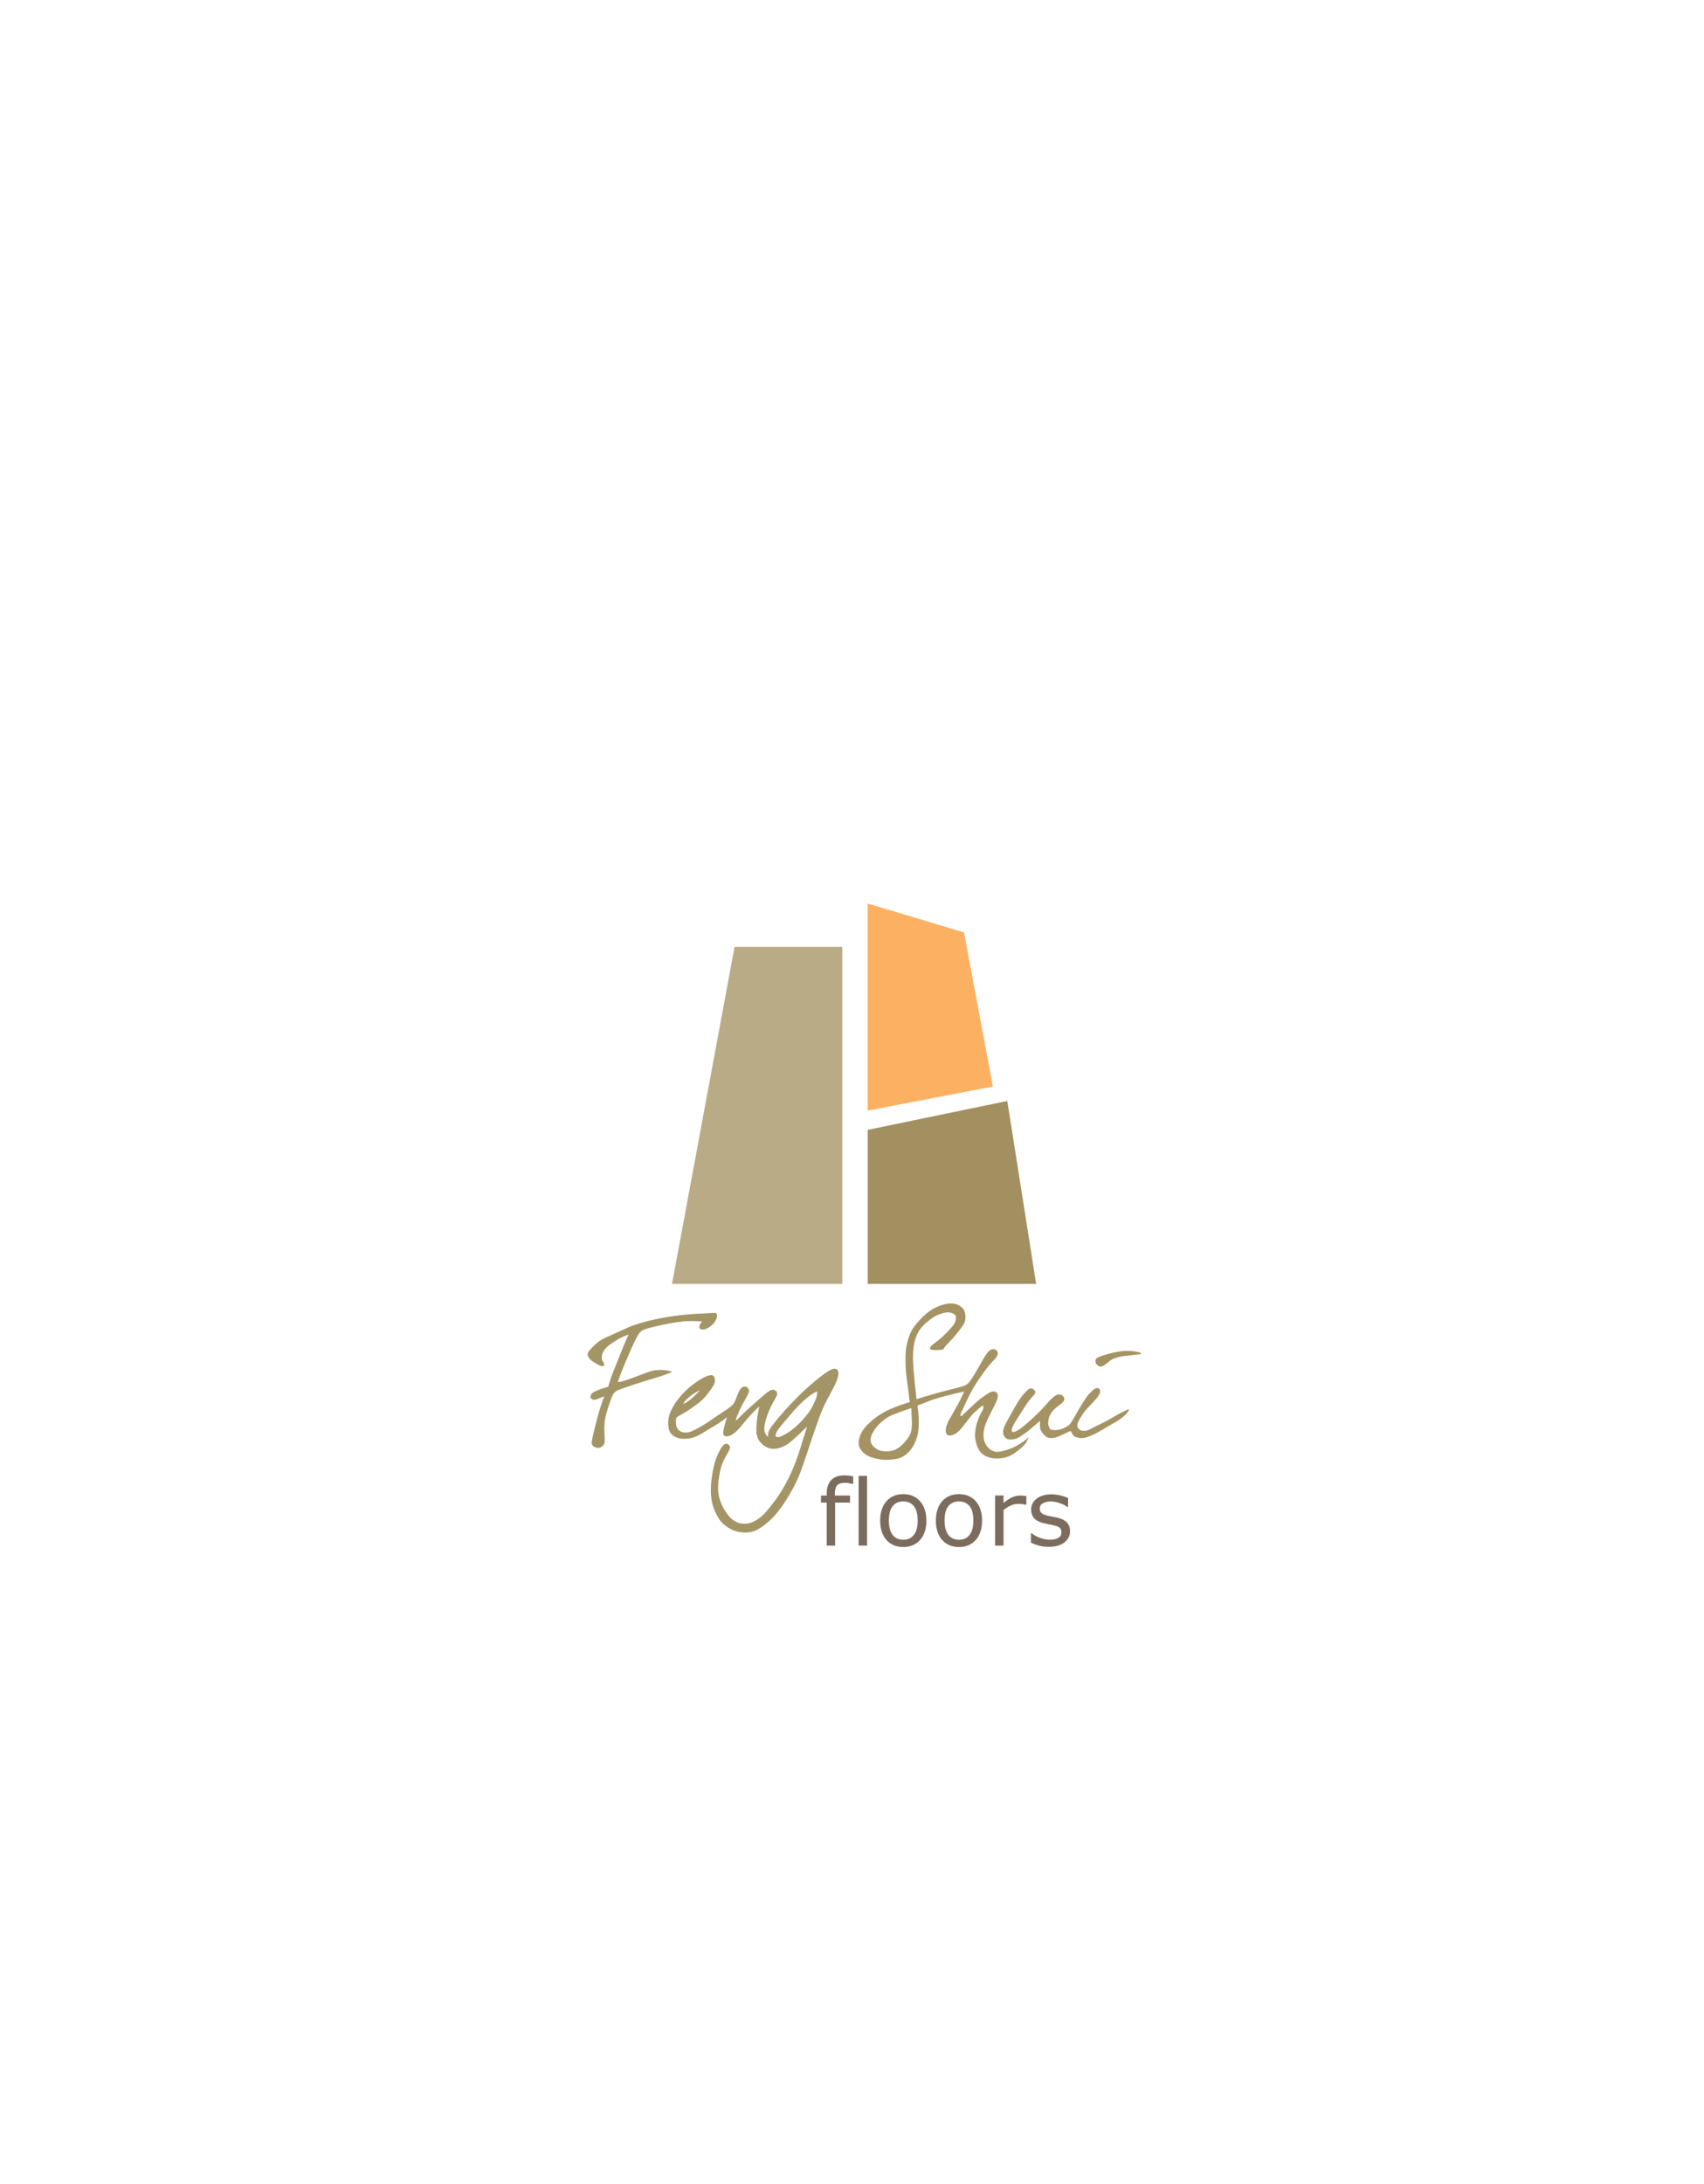 <?xml version="1.0" encoding="UTF-8" standalone="no"?>
<!-- Created with Inkscape (http://www.inkscape.org/) -->

<svg
   width="310mm"
   height="397mm"
   viewBox="0 0 210 297"
   version="1.1"
   id="svg382"
   inkscape:version="1.2.1 (9c6d41e410, 2022-07-14)"
   sodipodi:docname="FengShuiFloors.svg"
   xmlns:inkscape="http://www.inkscape.org/namespaces/inkscape"
   xmlns:sodipodi="http://sodipodi.sourceforge.net/DTD/sodipodi-0.dtd"
   xmlns="http://www.w3.org/2000/svg"
   xmlns:svg="http://www.w3.org/2000/svg">
  <sodipodi:namedview
     id="namedview384"
     pagecolor="#ffffff"
     bordercolor="#000000"
     borderopacity="0.25"
     inkscape:showpageshadow="2"
     inkscape:pageopacity="0.0"
     inkscape:pagecheckerboard="0"
     inkscape:deskcolor="#d1d1d1"
     inkscape:document-units="mm"
     showgrid="false"
     inkscape:zoom="0.46769781"
     inkscape:cx="259.78313"
     inkscape:cy="562.32891"
     inkscape:window-width="1366"
     inkscape:window-height="705"
     inkscape:window-x="-8"
     inkscape:window-y="-8"
     inkscape:window-maximized="1"
     inkscape:current-layer="layer14" />
  <defs
     id="defs379">
    <clipPath
       clipPathUnits="userSpaceOnUse"
       id="clipPath16479">
      <path
         id="path16481"
         style="opacity:0.643;fill-opacity:0.658;stroke-width:4.379;stop-color:#000000"
         d="m 86.503,119.062 h 26.474 v 56.885 H 86.503 Z" />
    </clipPath>
    <inkscape:path-effect
       effect="bspline"
       id="path-effect23935"
       is_visible="true"
       lpeversion="1"
       weight="33.333"
       steps="2"
       helper_size="0"
       apply_no_weight="true"
       apply_with_weight="true"
       only_selected="false" />
    <inkscape:path-effect
       effect="bspline"
       id="path-effect52091"
       is_visible="true"
       lpeversion="1"
       weight="33.333"
       steps="2"
       helper_size="0"
       apply_no_weight="true"
       apply_with_weight="true"
       only_selected="false" />
    <inkscape:path-effect
       effect="bspline"
       id="path-effect52095"
       is_visible="true"
       lpeversion="1"
       weight="33.333"
       steps="2"
       helper_size="0"
       apply_no_weight="true"
       apply_with_weight="true"
       only_selected="false" />
  </defs>
  <g
     inkscape:label="Layer 1"
     inkscape:groupmode="layer"
     id="layer1">
    <g
       inkscape:groupmode="layer"
       id="layer11"
       inkscape:label="Layer 11(1900)"
       style="display:inline">
      <path
         id="path17726-0"
         style="fill:#b9ab86;fill-opacity:1;stroke:none;stroke-width:0.495;stroke-linecap:round;stroke-linejoin:round;stroke-dasharray:none;stop-color:#000000"
         d="M 89.016,128.779 80.502,174.625 h 23.175 v -45.846 z" />
      <g
         id="g15945-65"
         transform="translate(20.638)"
         clip-path="url(#clipPath16479)">
        <path
           style="fill:#a29060;fill-opacity:1;stroke:none;stroke-width:0.495;stroke-linecap:round;stroke-linejoin:round;stroke-dasharray:none;stop-color:#000000"
           d="m 86.503,174.625 h 22.923 l -3.93,-24.888 -18.993,3.93 z"
           id="path17728-48"
           sodipodi:nodetypes="ccccc" />
        <path
           style="fill:#fcb062;fill-opacity:1;stroke:none;stroke-width:0.495;stroke-linecap:round;stroke-linejoin:round;stroke-dasharray:none;stop-color:#000000"
           d="M 86.503,151.047 103.532,147.772 99.602,126.814 86.503,122.885 Z"
           id="path17730-05"
           sodipodi:nodetypes="ccccc" />
      </g>
    </g>
    <g
       inkscape:groupmode="layer"
       id="layer14"
       inkscape:label="Layer 1(static)"
       style="display:inline">
      <g
         id="g53705"
         style="display:inline"
         transform="matrix(0.532,0,0,0.532,49.217,113.819)">
        <path
           id="path23937"
           style="display:inline;opacity:1;fill:#a49566;fill-opacity:1;stroke:#a49364;stroke-width:0.2;stroke-dasharray:none;stroke-opacity:1;stop-color:#000000"
           d="m 100.451,136.072 c -0.184,-2e-5 -0.407,0.047 -0.676,0.15 -0.54,0.206 -1.269,0.635 -2.38,1.46 -1.111,0.825 -2.602,2.047 -4.062,3.372 -1.46,1.325 -2.888,2.753 -4.038,3.967 -1.15,1.214 -2.023,2.214 -2.721,3.031 -0.698,0.817 -1.222,1.452 -1.635,1.983 -0.413,0.532 -0.714,0.96 -0.936,1.309 -0.222,0.349 -0.365,0.619 -0.437,0.904 -0.071,0.286 -0.071,0.619 -0.087,0.849 -0.016,0.23 -0.047,0.372 -0.079,0.515 -0.254,-0.254 -0.508,-0.507 -0.714,-0.856 -0.206,-0.349 -0.365,-0.794 -0.373,-1.405 -0.008,-0.611 0.135,-1.388 0.373,-2.245 0.238,-0.857 0.571,-1.793 0.928,-2.618 0.357,-0.825 0.738,-1.539 1.075,-2.136 0.338,-0.597 0.647,-1.101 0.797,-1.458 0.151,-0.357 0.151,-0.579 0.071,-0.801 -0.079,-0.222 -0.238,-0.445 -0.507,-0.564 -0.27,-0.119 -0.651,-0.135 -1.151,0.119 -0.5,0.254 -1.119,0.778 -2.118,1.651 -1,0.873 -2.38,2.094 -3.301,2.927 -0.92,0.833 -1.381,1.277 -1.841,1.737 -0.46,0.46 -0.92,0.936 -1.198,1.166 -0.278,0.23 -0.373,0.214 -0.412,0.127 -0.04,-0.087 -0.024,-0.246 0.119,-0.651 0.143,-0.405 0.413,-1.055 0.667,-1.642 0.254,-0.587 0.491,-1.111 0.761,-1.626 0.27,-0.516 0.571,-1.023 0.849,-1.507 0.278,-0.484 0.531,-0.944 0.716,-1.356 0.185,-0.412 0.291,-0.747 0.228,-1.064 -0.063,-0.317 -0.301,-0.603 -0.633,-0.714 -0.332,-0.111 -0.763,-0.048 -1.12,0.286 -0.357,0.333 -0.643,0.936 -0.904,1.587 -0.262,0.651 -0.5,1.348 -0.785,1.888 -0.286,0.539 -0.619,0.92 -1.111,1.325 -0.492,0.405 -1.142,0.833 -1.825,1.277 -0.682,0.444 -1.396,0.904 -2.206,1.46 -0.809,0.555 -1.714,1.206 -2.602,1.761 -0.889,0.555 -1.761,1.016 -2.452,1.365 -0.69,0.349 -1.198,0.587 -1.73,0.69 -0.531,0.103 -1.087,0.071 -1.55,-0.058 -0.464,-0.129 -0.822,-0.347 -1.091,-0.633 -0.27,-0.286 -0.444,-0.634 -0.54,-0.999 -0.095,-0.365 -0.111,-0.746 -0.119,-1.119 -0.008,-0.373 -0.008,-0.738 0.103,-0.984 0.111,-0.246 0.333,-0.373 0.556,-0.5 0.603,-0.349 1.206,-0.698 1.67,-0.974 0.465,-0.275 0.805,-0.486 1.424,-0.907 0.619,-0.42 1.523,-1.055 2.222,-1.619 0.698,-0.563 1.19,-1.055 1.702,-1.661 0.512,-0.606 1.059,-1.346 1.472,-1.941 0.413,-0.595 0.698,-1.055 0.802,-1.539 0.103,-0.484 0.024,-0.992 -0.143,-1.301 -0.166,-0.309 -0.42,-0.421 -0.857,-0.373 -0.436,0.048 -1.055,0.254 -1.881,0.698 -0.825,0.444 -1.857,1.127 -2.769,1.841 -0.912,0.714 -1.705,1.46 -2.419,2.229 -0.714,0.77 -1.349,1.563 -1.897,2.388 -0.547,0.825 -1.007,1.682 -1.301,2.483 -0.294,0.801 -0.421,1.547 -0.444,2.285 -0.024,0.738 0.055,1.468 0.254,2.039 0.198,0.571 0.516,0.984 1.008,1.333 0.492,0.349 1.158,0.635 2.062,0.73 0.904,0.095 2.047,-2.6e-4 3.055,-0.326 1.008,-0.325 1.88,-0.881 2.753,-1.412 0.873,-0.532 1.746,-1.039 2.531,-1.515 0.785,-0.476 1.484,-0.92 2.047,-1.325 0.563,-0.405 0.992,-0.769 1.42,-1.134 -0.19,0.619 -0.381,1.238 -0.603,2.039 -0.222,0.801 -0.476,1.785 -0.46,2.348 0.016,0.563 0.302,0.706 0.69,0.722 0.389,0.016 0.88,-0.095 1.436,-0.428 0.555,-0.333 1.174,-0.889 1.785,-1.555 0.611,-0.666 1.214,-1.444 1.761,-2.103 0.547,-0.659 1.039,-1.198 1.484,-1.674 0.444,-0.476 0.841,-0.889 1.19,-1.206 0.349,-0.317 0.651,-0.54 0.952,-0.762 -0.159,0.666 -0.318,1.333 -0.476,2.357 -0.159,1.023 -0.317,2.404 -0.341,3.451 -0.024,1.047 0.087,1.761 0.326,2.364 0.238,0.603 0.603,1.095 1.106,1.55 0.504,0.455 1.131,0.862 1.813,1.06 0.682,0.198 1.412,0.183 2.147,0.017 0.735,-0.165 1.486,-0.485 2.125,-0.871 0.639,-0.385 1.186,-0.852 1.71,-1.313 0.524,-0.46 1.031,-0.92 1.491,-1.357 0.46,-0.436 0.873,-0.849 1.261,-1.214 0.389,-0.365 0.754,-0.682 1.119,-0.999 -0.333,1.016 -0.667,2.031 -1.111,3.467 -0.444,1.436 -0.999,3.293 -1.61,5.006 -0.611,1.714 -1.277,3.284 -2.023,4.807 -0.746,1.523 -1.571,2.999 -2.42,4.3 -0.849,1.301 -1.722,2.428 -2.491,3.388 -0.77,0.96 -1.436,1.753 -2.245,2.436 -0.809,0.682 -1.762,1.254 -2.666,1.563 -0.904,0.309 -1.761,0.357 -2.61,0.198 -0.849,-0.159 -1.69,-0.523 -2.484,-1.245 -0.793,-0.722 -1.539,-1.801 -2.11,-2.88 -0.571,-1.079 -0.968,-2.158 -1.166,-3.198 -0.198,-1.039 -0.198,-2.039 -0.095,-3.165 0.103,-1.127 0.309,-2.38 0.54,-3.348 0.23,-0.968 0.484,-1.65 0.782,-2.295 0.298,-0.645 0.654,-1.276 0.944,-1.785 0.29,-0.51 0.535,-0.934 0.646,-1.251 0.111,-0.317 0.095,-0.539 -0.063,-0.769 -0.159,-0.23 -0.46,-0.468 -0.778,-0.444 -0.317,0.024 -0.651,0.309 -1.098,0.99 -0.448,0.681 -0.997,1.731 -1.409,2.914 -0.413,1.182 -0.682,2.483 -0.888,3.729 -0.206,1.246 -0.349,2.436 -0.381,3.689 -0.032,1.254 0.048,2.571 0.357,3.816 0.309,1.246 0.849,2.42 1.337,3.288 0.488,0.868 0.94,1.449 1.551,1.988 0.611,0.539 1.388,1.048 2.182,1.405 0.793,0.357 1.603,0.563 2.515,0.642 0.912,0.079 1.928,0.032 2.888,-0.294 0.96,-0.325 1.864,-0.928 2.733,-1.598 0.869,-0.67 1.686,-1.393 2.527,-2.321 0.841,-0.928 1.698,-2.055 2.531,-3.308 0.833,-1.254 1.642,-2.634 2.298,-3.865 0.655,-1.231 1.169,-2.339 1.74,-3.815 0.571,-1.476 1.206,-3.332 1.714,-4.855 0.508,-1.523 0.889,-2.714 1.341,-4.055 0.452,-1.341 0.976,-2.832 1.407,-4.045 0.431,-1.213 0.759,-2.119 1.164,-3.071 0.405,-0.952 0.881,-1.936 1.357,-2.841 0.476,-0.904 0.952,-1.729 1.373,-2.523 0.42,-0.793 0.785,-1.555 1.031,-2.229 0.246,-0.674 0.373,-1.261 0.373,-1.721 8e-5,-0.46 -0.127,-0.793 -0.365,-0.968 -0.119,-0.087 -0.266,-0.135 -0.45,-0.135 z m -33.95,4.958 c -0.345,0.384 -0.691,0.767 -1.065,1.161 -0.374,0.393 -0.777,0.796 -1.242,1.213 -0.465,0.417 -0.998,0.852 -1.46,1.143 -0.463,0.291 -0.866,0.444 -1.269,0.598 0.115,-0.269 0.23,-0.537 0.48,-0.849 0.249,-0.312 0.638,-0.671 1.009,-0.999 0.372,-0.329 0.732,-0.632 1.17,-0.922 0.439,-0.29 0.947,-0.558 1.355,-0.779 0.408,-0.221 0.715,-0.393 1.022,-0.566 z m 29.495,0.623 c 0.055,-9e-5 0.054,0.058 0.051,0.214 -0.005,0.249 -0.016,0.746 -0.127,1.228 -0.111,0.482 -0.323,0.947 -0.577,1.503 -0.254,0.556 -0.55,1.202 -1.037,1.959 -0.487,0.757 -1.169,1.631 -1.966,2.511 -0.797,0.88 -1.718,1.78 -2.66,2.51 -0.942,0.73 -1.905,1.291 -2.593,1.609 -0.688,0.318 -1.101,0.392 -1.392,0.355 -0.291,-0.037 -0.455,-0.181 -0.489,-0.442 -0.035,-0.262 0.071,-0.632 0.315,-1.077 0.243,-0.445 0.624,-0.963 1.185,-1.646 0.561,-0.683 1.307,-1.535 2.119,-2.479 0.812,-0.944 1.702,-1.992 2.691,-2.966 0.99,-0.974 2.08,-1.873 2.853,-2.413 0.773,-0.54 1.228,-0.72 1.455,-0.81 0.085,-0.034 0.139,-0.055 0.172,-0.055 z" />
        <path
           style="display:inline;opacity:1;fill:#a49566;fill-opacity:1;stroke:#a49566;stroke-width:0.2;stroke-dasharray:none;stroke-opacity:1;stop-color:#000000"
           d="m 47.256,125.682 c -0.929,0.416 -2.787,1.247 -4.046,1.815 -1.259,0.568 -1.919,0.874 -2.503,1.225 -0.584,0.351 -1.079,0.737 -1.571,1.198 -0.492,0.461 -0.987,1.006 -1.314,1.401 -0.327,0.395 -0.48,0.631 -0.486,0.937 -0.006,0.306 0.141,0.672 0.397,1.002 0.257,0.33 0.623,0.623 1.064,0.917 0.44,0.293 0.953,0.587 1.365,0.777 0.411,0.19 0.713,0.275 0.897,0.275 0.183,-2e-5 0.244,-0.086 0.275,-0.202 0.031,-0.116 0.031,-0.263 -0.061,-0.464 -0.092,-0.202 -0.275,-0.458 -0.391,-0.715 -0.116,-0.257 -0.165,-0.513 -0.159,-0.825 0.006,-0.312 0.067,-0.678 0.254,-1.114 0.187,-0.436 0.51,-0.958 0.944,-1.404 0.434,-0.446 0.984,-0.825 1.516,-1.186 0.532,-0.361 1.045,-0.703 1.526,-0.983 0.48,-0.28 0.938,-0.502 1.42,-0.704 0.483,-0.202 0.996,-0.385 1.509,-0.568 -0.33,0.697 -0.66,1.394 -1.137,2.543 -0.477,1.149 -1.1,2.75 -1.669,4.156 -0.568,1.406 -1.082,2.616 -1.491,3.728 -0.409,1.112 -0.715,2.127 -1.021,3.141 -0.733,0.232 -1.467,0.464 -2.123,0.698 -0.656,0.233 -1.226,0.464 -1.624,0.708 -0.397,0.245 -0.617,0.501 -0.721,0.77 -0.104,0.269 -0.092,0.55 0.092,0.746 0.184,0.195 0.538,0.306 0.935,0.244 0.397,-0.061 0.837,-0.293 1.265,-0.477 0.428,-0.183 0.843,-0.318 1.259,-0.452 -0.293,0.77 -0.587,1.54 -0.911,2.518 -0.324,0.978 -0.678,2.164 -1.008,3.398 -0.33,1.235 -0.636,2.518 -0.88,3.557 -0.244,1.039 -0.428,1.834 -0.471,2.353 -0.043,0.52 0.055,0.764 0.318,0.984 0.263,0.22 0.691,0.416 1.1,0.428 0.409,0.012 0.801,-0.159 1.094,-0.385 0.293,-0.226 0.489,-0.507 0.563,-0.935 0.074,-0.428 0.024,-1.027 -0.019,-1.858 -0.043,-0.831 -0.079,-1.882 -0.012,-2.836 0.067,-0.953 0.238,-1.797 0.483,-2.708 0.244,-0.911 0.562,-1.889 0.856,-2.726 0.293,-0.837 0.562,-1.534 0.795,-1.992 0.232,-0.458 0.428,-0.678 0.626,-0.845 0.198,-0.167 0.389,-0.274 0.596,-0.378 0.208,-0.104 0.428,-0.202 1.137,-0.458 0.709,-0.257 1.907,-0.672 3.196,-1.094 1.29,-0.422 2.671,-0.85 3.887,-1.216 1.216,-0.367 2.267,-0.672 3.093,-0.947 0.825,-0.275 1.424,-0.519 1.803,-0.678 0.379,-0.159 0.538,-0.232 0.697,-0.306 -0.634,-0.151 -1.268,-0.302 -1.977,-0.351 -0.709,-0.049 -1.493,0.004 -2.056,0.068 -0.563,0.063 -0.905,0.137 -1.788,0.443 -0.882,0.306 -2.296,0.843 -3.451,1.283 -1.155,0.44 -2.047,0.782 -2.762,0.984 -0.715,0.202 -1.253,0.263 -1.791,0.324 0.379,-1.063 0.758,-2.127 1.408,-3.733 0.65,-1.606 1.562,-3.735 2.247,-5.251 0.685,-1.516 1.137,-2.408 1.51,-3.05 0.373,-0.642 0.666,-1.033 1.198,-1.345 0.532,-0.312 1.302,-0.544 2.5,-0.843 1.198,-0.299 2.824,-0.666 4.284,-0.941 1.461,-0.275 2.756,-0.458 3.747,-0.556 0.99,-0.098 1.675,-0.11 2.457,-0.098 0.782,0.012 1.662,0.049 2.542,0.086 -0.232,0.342 -0.465,0.685 -0.611,0.972 -0.147,0.287 -0.208,0.52 -0.147,0.715 0.061,0.196 0.245,0.355 0.556,0.397 0.312,0.043 0.752,-0.031 1.253,-0.269 0.501,-0.238 1.063,-0.642 1.446,-1.016 0.382,-0.374 0.595,-0.738 0.754,-1.062 0.159,-0.324 0.269,-0.617 0.3,-0.892 0.031,-0.275 -0.018,-0.532 -0.092,-0.666 -0.073,-0.135 -0.171,-0.147 -0.446,-0.141 -0.275,0.006 -0.727,0.031 -1.986,0.092 -1.259,0.061 -3.325,0.159 -5.317,0.342 -1.992,0.183 -3.912,0.452 -5.782,0.795 -1.87,0.342 -3.692,0.758 -5.085,1.143 -1.394,0.385 -2.359,0.74 -2.842,0.917 -0.483,0.177 -0.483,0.177 -1.412,0.593 z"
           id="path23933"
           inkscape:path-effect="#path-effect23935"
           inkscape:original-d="m 48.185141,125.2667 c -1.857711,0.83146 -3.715687,1.66267 -5.573927,2.4936 -0.65982,0.30586 -1.319876,0.61144 -1.980213,0.91677 -0.500909,0.40364 -1.002064,0.78256 -1.503492,1.17345 -0.488686,0.52589 -0.977617,1.07594 -1.466824,1.61351 -0.158644,0.25696 -0.317547,0.4892 -0.476718,0.73341 0.14695,0.36698 0.293629,0.73368 0.440047,1.10012 0.366977,0.29363 0.733676,0.58699 1.100119,0.88009 0.513662,0.29364 1.027041,0.587 1.540163,0.8801 0.305859,0.0981 0.611442,0.17139 0.916766,0.25669 0.06138,-0.0853 0.122499,-0.17087 0.183351,-0.25669 2.64e-4,-0.14643 2.64e-4,-0.2931 0,-0.44005 -0.183092,-0.25644 -0.36644,-0.51313 -0.550058,-0.77008 -0.04863,-0.25644 -0.09752,-0.51313 -0.146683,-0.77009 0.06138,-0.36644 0.1225,-0.73314 0.183354,-1.10011 0.318082,-0.50092 0.635889,-1.02652 0.953434,-1.54017 0.550336,-0.37867 1.100383,-0.75759 1.650177,-1.13679 0.513662,-0.342 1.027041,-0.68425 1.540163,-1.02677 0.452546,-0.20754 0.904807,-0.43979 1.356813,-0.66007 0.513662,-0.18309 1.540163,-0.55006 1.540163,-0.55006 0,0 -0.659805,1.39374 -0.990105,2.09022 -0.623147,1.60158 -1.246534,3.20283 -1.870199,4.80385 -0.513133,1.21042 -1.026512,2.42052 -1.540164,3.63038 -0.305329,1.01484 -0.916765,3.04366 -0.916765,3.04366 0,0 -1.466559,0.46476 -2.200235,0.69674 -0.574252,0.24474 -1.148747,0.46476 -1.723517,0.69674 -0.219763,0.25697 -0.439783,0.51366 -0.66007,0.77009 0.01249,0.28141 0.02471,0.56254 0.03667,0.84342 0.354756,0.11028 0.709231,0.22029 1.063448,0.33004 0.440319,-0.23199 0.880358,-0.46423 1.320141,-0.69674 0.415872,-0.1342 1.246798,-0.40338 1.246798,-0.40338 0,0 -0.586464,1.54043 -0.880094,2.31025 -0.354224,1.18596 -0.708699,2.37162 -1.063445,3.55704 -0.305329,1.28376 -0.610912,2.56721 -0.916765,3.85041 -0.183092,0.79481 -0.36644,1.58933 -0.550058,2.38359 0.09805,0.24474 0.195842,0.48921 0.293364,0.73341 0.428096,0.19585 0.855912,0.39142 1.28347,0.58673 0.391425,-0.17087 0.782572,-0.34199 1.173459,-0.51339 0.195845,-0.28088 0.391417,-0.56202 0.58673,-0.84342 -0.04863,-0.57425 -0.09752,-1.1732 -0.146683,-1.76019 -0.03641,-1.07543 -0.07308,-2.12663 -0.110011,-3.19034 0.171397,-0.84317 0.342522,-1.68658 0.513387,-2.53027 0.318082,-0.97764 0.635889,-1.9555 0.953437,-2.93365 0.269187,-0.69649 0.538099,-1.39321 0.806751,-2.09022 0.195845,-0.21976 0.391417,-0.43978 0.58673,-0.66007 0.195844,-0.12197 0.391416,-0.21976 0.586729,-0.33004 0.220292,-0.0975 0.440312,-0.19531 0.660069,-0.29336 1.198195,-0.41534 2.396078,-0.83093 3.593717,-1.2468 1.381551,-0.42757 2.762781,-0.85538 4.143777,-1.28347 1.05151,-0.30533 2.10271,-0.61091 3.153669,-0.91676 0.599228,-0.24421 1.198171,-0.48868 1.79686,-0.73342 0.159173,-0.0731 0.476715,-0.22002 0.476715,-0.22002 0,0 -1.267629,-0.30201 -1.901857,-0.45341 -0.783725,0.0536 -1.567685,0.10696 -2.351928,0.16005 -0.342001,0.0736 -0.684253,0.14694 -1.026777,0.22002 -1.417693,0.55034 -2.835595,1.07594 -4.253788,1.61351 -0.892069,0.34252 -1.784369,0.68478 -2.676951,1.02677 -0.537583,0.0614 -1.613506,0.18336 -1.613506,0.18336 0,0 0.758124,-2.12663 1.136788,-3.19035 0.917048,-2.15112 1.833792,-4.27797 2.750293,-6.41735 0.452543,-0.89207 0.904806,-1.78437 1.356813,-2.67695 0.293634,-0.3909 0.586994,-0.78204 0.880094,-1.17346 0.77036,-0.23198 1.540428,-0.46423 2.310246,-0.69674 1.626026,-0.36645 3.251721,-0.73314 4.877186,-1.10012 1.295985,-0.18309 2.591652,-0.36644 3.887081,-0.55005 0.684798,-0.012 1.369301,-0.0242 2.053553,-0.0367 0.880377,0.0369 2.640283,0.11002 2.640283,0.11002 0,0 -0.46423,0.68478 -0.696741,1.02677 -0.06086,0.23252 -0.121973,0.46476 -0.183354,0.69674 0.183621,0.15918 0.36697,0.31808 0.550059,0.47672 0.440319,-0.0731 0.880358,-0.14642 1.320141,-0.22002 0.562557,-0.40312 1.124828,-0.80649 1.686846,-1.21013 0.208068,-0.342 0.415864,-0.7087 0.6234,-1.06345 0.110279,-0.29311 0.220287,-0.58646 0.330036,-0.88009 -0.04863,-0.25644 -0.09752,-0.51313 -0.146682,-0.77008 -0.09753,-0.012 -0.195313,-0.0242 -0.293365,-0.0367 -0.452017,0.0247 -0.904277,0.0492 -1.356812,0.0734 -2.065552,0.0981 -4.131286,0.19584 -6.197328,0.29336 -1.918867,0.26919 -3.837924,0.5381 -5.75728,0.80675 -1.82108,0.41588 -3.642347,0.83147 -5.463918,1.2468 -0.965412,0.35476 -1.931051,0.70923 -2.896976,1.06345 z"
           sodipodi:nodetypes="scccccccccccccccccccccccccccccccccccccccccccccccccccccccccccccccccccccccccccccccss" />
        <path
           id="path50710"
           style="display:inline;opacity:1;fill:#a59364;fill-opacity:1;stroke:none;stroke-width:0.2;stroke-dasharray:none;stroke-opacity:0.529;stop-color:#000000"
           d="m 130.275,119.275 c -0.641,-0.008 -1.362,0.104 -2.171,0.336 -0.809,0.232 -1.706,0.585 -2.552,1.078 -0.845,0.494 -1.654,1.141 -2.431,1.878 -0.777,0.737 -1.53,1.57 -2.103,2.301 -0.573,0.731 -0.981,1.384 -1.349,2.297 -0.369,0.913 -0.705,2.099 -0.898,3.181 -0.192,1.082 -0.24,2.059 -0.24,3.156 1e-5,1.098 0.048,2.315 0.135,3.356 0.087,1.042 0.218,1.939 0.33,2.7 0.112,0.761 0.208,1.402 0.287,2.035 0.079,0.633 0.145,1.29 0.201,1.77 0.056,0.48 0.104,0.801 0.152,1.121 -0.865,0.272 -1.73,0.545 -2.756,0.921 -1.025,0.377 -2.211,0.857 -3.26,1.386 -1.049,0.529 -1.963,1.106 -2.764,1.706 -0.801,0.601 -1.49,1.226 -2.067,1.819 -0.577,0.593 -1.042,1.154 -1.397,1.778 -0.355,0.624 -0.59,1.283 -0.726,1.9 -0.136,0.617 -0.168,1.21 0,1.77 0.168,0.561 0.537,1.105 1.001,1.554 0.465,0.449 1.025,0.88 1.851,1.192 0.394,0.149 0.821,0.276 1.303,0.395 0.528,0.13 1.116,0.234 1.669,0.297 1.057,0.12 2.083,0.023 2.924,-0.065 0.841,-0.088 1.498,-0.232 2.171,-0.561 0.673,-0.328 1.362,-0.841 1.939,-1.482 0.577,-0.641 1.041,-1.41 1.41,-2.195 0.369,-0.785 0.641,-1.586 0.793,-2.387 0.152,-0.801 0.185,-1.634 0.193,-2.5 0.008,-0.865 -0.008,-1.778 -0.056,-2.459 -0.048,-0.681 -0.128,-1.129 -0.168,-1.458 -0.04,-0.328 -0.04,-0.537 -0.04,-0.745 0.529,-0.192 1.057,-0.385 1.722,-0.649 0.665,-0.264 1.466,-0.601 2.283,-0.881 0.817,-0.28 1.651,-0.505 2.572,-0.745 0.921,-0.24 1.93,-0.497 2.691,-0.681 0.761,-0.184 1.274,-0.296 1.676,-0.381 0.402,-0.085 0.692,-0.142 0.983,-0.2 -0.163,0.298 -0.325,0.596 -0.503,0.977 -0.177,0.381 -0.433,0.91 -0.682,1.454 -0.14,0.306 -0.275,0.531 -0.45,0.873 -0.136,0.267 -0.326,0.541 -0.484,0.815 -0.36,0.625 -0.692,1.292 -1.117,1.989 -0.425,0.697 -0.858,1.466 -1.122,2.107 -0.264,0.641 -0.36,1.154 -0.376,1.586 -0.016,0.433 0.048,0.785 0.176,1.025 0.128,0.24 0.321,0.369 0.649,0.4 0.328,0.032 0.793,-0.033 1.27,-0.254 0.477,-0.221 0.981,-0.612 1.478,-1.124 0.497,-0.513 0.993,-1.154 1.466,-1.77 0.473,-0.617 0.921,-1.209 1.282,-1.65 0.361,-0.441 0.633,-0.729 0.945,-1.025 0.312,-0.296 0.665,-0.601 0.969,-0.873 0.304,-0.272 0.561,-0.513 0.777,-0.681 0.216,-0.168 0.392,-0.264 0.489,-0.232 0.097,0.032 0.112,0.16 0.112,0.336 5.5e-4,0.176 -0.017,0.417 -0.097,0.633 -0.08,0.216 -0.225,0.424 -0.393,0.713 -0.168,0.288 -0.361,0.657 -0.569,1.138 -0.208,0.481 -0.432,1.073 -0.6,1.642 -0.168,0.569 -0.281,1.114 -0.361,1.674 -0.08,0.561 -0.128,1.137 -0.112,1.666 0.016,0.529 0.096,1.01 0.24,1.554 0.144,0.545 0.353,1.154 0.613,1.669 0.261,0.516 0.588,0.958 1.005,1.303 0.417,0.344 0.929,0.6 1.482,0.793 0.553,0.192 1.146,0.321 1.827,0.361 0.681,0.04 1.45,-0.008 2.179,-0.16 0.729,-0.152 1.418,-0.409 2.034,-0.745 0.617,-0.336 1.162,-0.753 1.667,-1.153 0.505,-0.401 0.969,-0.785 1.33,-1.146 0.36,-0.36 0.617,-0.697 0.817,-1.066 0.2,-0.368 0.345,-0.769 0.489,-1.169 -0.369,0.352 -0.737,0.705 -1.33,1.13 -0.593,0.425 -1.41,0.921 -2.155,1.298 -0.745,0.377 -1.418,0.633 -2.075,0.833 -0.657,0.2 -1.298,0.345 -1.786,0.425 -0.488,0.08 -0.826,0.096 -1.274,-0.016 -0.449,-0.112 -1.009,-0.352 -1.506,-0.801 -0.497,-0.449 -0.93,-1.105 -1.162,-1.835 -0.232,-0.729 -0.264,-1.53 -0.19,-2.283 0.074,-0.753 0.246,-1.427 0.503,-2.116 0.256,-0.689 0.593,-1.378 0.937,-2.075 0.344,-0.697 0.697,-1.402 1.006,-2.012 0.309,-0.611 0.588,-1.152 0.785,-1.601 0.198,-0.449 0.331,-0.848 0.379,-1.193 0.048,-0.344 0.016,-0.649 -0.096,-0.889 -0.112,-0.24 -0.304,-0.416 -0.561,-0.504 -0.256,-0.088 -0.577,-0.089 -0.921,0.015 -0.345,0.104 -0.713,0.313 -1.234,0.649 -0.521,0.336 -1.194,0.801 -1.818,1.306 -0.625,0.505 -1.202,1.049 -1.674,1.49 -0.473,0.441 -0.841,0.777 -1.218,1.122 -0.377,0.344 -0.761,0.697 -1.081,1.009 -0.32,0.312 -0.577,0.585 -0.727,0.664 -0.15,0.079 -0.203,-0.063 -0.211,-0.215 -0.008,-0.152 0.024,-0.328 0.181,-0.699 0.157,-0.37 0.452,-0.96 0.864,-1.831 0.412,-0.872 0.934,-2.012 1.431,-2.981 0.497,-0.969 0.961,-1.755 1.522,-2.62 0.561,-0.865 1.218,-1.811 1.839,-2.671 0.621,-0.86 1.222,-1.655 1.75,-2.264 0.529,-0.609 0.993,-1.041 1.311,-1.42 0.317,-0.378 0.5,-0.727 0.588,-1.024 0.088,-0.296 0.088,-0.553 -0.032,-0.785 -0.12,-0.232 -0.361,-0.44 -0.681,-0.545 -0.32,-0.104 -0.721,-0.104 -1.13,0.152 -0.409,0.256 -0.825,0.769 -1.234,1.378 -0.409,0.609 -0.809,1.314 -1.226,2.059 -0.417,0.745 -0.849,1.53 -1.289,2.275 -0.441,0.745 -0.89,1.45 -1.282,2.027 -0.393,0.577 -0.833,1.026 -1.456,1.346 -1.394,0.44 -2.814,0.802 -4.174,1.129 -1.36,0.327 -2.485,0.649 -3.495,0.937 -1.009,0.288 -1.907,0.545 -2.676,0.777 -0.769,0.232 -1.41,0.44 -2.051,0.649 -0.128,-1.202 -0.256,-2.403 -0.401,-3.773 -0.144,-1.37 -0.304,-2.908 -0.4,-4.269 -0.096,-1.362 -0.128,-2.548 -0.079,-3.693 0.049,-1.145 0.175,-2.219 0.448,-3.228 0.272,-1.009 0.689,-1.939 1.201,-2.708 0.513,-0.769 1.122,-1.378 1.802,-1.963 0.681,-0.585 1.434,-1.145 2.067,-1.514 0.633,-0.369 1.146,-0.545 1.61,-0.697 0.465,-0.152 0.881,-0.281 1.322,-0.329 0.441,-0.048 0.905,-0.016 1.27,0.079 0.365,0.094 0.644,0.258 0.837,0.403 0.192,0.144 0.304,0.273 0.368,0.457 0.064,0.184 0.08,0.457 0.024,0.785 -0.056,0.328 -0.184,0.729 -0.4,1.113 -0.216,0.384 -0.52,0.753 -0.937,1.218 -0.417,0.465 -0.945,1.025 -1.498,1.57 -0.553,0.545 -1.13,1.073 -1.674,1.506 -0.545,0.433 -1.057,0.769 -1.434,1.09 -0.377,0.32 -0.617,0.625 -0.689,0.841 -0.072,0.216 0.024,0.345 0.32,0.433 0.296,0.088 0.793,0.136 1.354,0.128 0.561,-0.008 1.186,-0.072 1.498,-0.144 0.312,-0.072 0.312,-0.184 0.44,-0.393 0.128,-0.208 0.385,-0.529 0.793,-0.969 0.409,-0.441 0.969,-1.001 1.466,-1.554 0.497,-0.553 0.929,-1.098 1.338,-1.61 0.409,-0.513 0.793,-0.994 1.105,-1.458 0.312,-0.465 0.553,-0.913 0.673,-1.41 0.12,-0.497 0.12,-1.041 0.056,-1.554 -0.064,-0.513 -0.193,-0.993 -0.505,-1.418 -0.312,-0.425 -0.809,-0.793 -1.336,-1.041 -0.527,-0.248 -1.091,-0.377 -1.732,-0.385 z m -10.231,26.741 c 0.018,0.753 0.035,1.507 0.069,2.181 0.034,0.674 0.083,1.268 0.067,1.978 -0.017,0.71 -0.099,1.536 -0.33,2.221 -0.231,0.685 -0.611,1.229 -1.056,1.791 -0.446,0.561 -0.957,1.139 -1.477,1.577 -0.52,0.437 -1.041,0.731 -1.573,0.972 -0.532,0.241 -1.519,0.367 -2.055,0.363 -0.528,-0.004 -0.579,-0.025 -1.126,-0.097 -0.554,-0.073 -1.081,-0.288 -1.486,-0.561 -0.404,-0.272 -0.668,-0.503 -0.875,-0.743 -0.206,-0.239 -0.355,-0.487 -0.454,-0.776 -0.099,-0.289 -0.149,-0.619 -0.116,-1.007 0.033,-0.388 0.145,-0.818 0.436,-1.412 0.291,-0.594 0.746,-1.308 1.443,-2.066 0.697,-0.757 1.622,-1.532 2.543,-2.085 0.22,-0.132 0.436,-0.257 0.659,-0.36 0.8,-0.369 1.323,-0.49 2.178,-0.873 0.998,-0.352 2.076,-0.727 3.154,-1.103 z"
           sodipodi:nodetypes="cssssssscssscssssssssssscssssssscssssscssssssssssssssssssssssscssssscsssscsssssssssssssscsssssssccsssssscssssssscssscscssssssscssssssssssccsssssscssccsssssscsssssssssscss" />
        <path
           style="opacity:1;fill:#a59364;fill-opacity:1;stroke:none;stroke-width:0.2;stroke-dasharray:none;stroke-opacity:1;stop-color:#000000"
           d="m 148.19,143.177 c -0.23,0.33 -0.689,0.989 -1.124,1.69 -0.435,0.701 -0.863,1.476 -1.372,2.384 -0.509,0.909 -1.109,1.967 -1.478,2.676 -0.37,0.709 -0.509,1.069 -0.599,1.428 -0.09,0.36 -0.13,0.719 -0.08,1.079 0.05,0.36 0.19,0.719 0.39,0.989 0.2,0.27 0.459,0.449 0.779,0.549 0.32,0.1 0.699,0.12 1.088,0.09 0.389,-0.03 0.789,-0.11 1.198,-0.28 0.409,-0.17 0.829,-0.429 1.284,-0.726 0.455,-0.296 0.963,-0.642 1.443,-1.022 0.479,-0.379 0.939,-0.799 1.478,-1.258 0.539,-0.459 1.158,-0.959 1.778,-1.458 -0.02,0.499 -0.04,0.999 -0.03,1.358 0.01,0.36 0.05,0.579 0.126,0.811 0.076,0.231 0.204,0.508 0.438,0.822 0.235,0.315 0.564,0.664 0.88,0.921 0.315,0.257 0.623,0.422 1.073,0.461 0.449,0.04 1.049,-0.04 1.558,-0.18 0.509,-0.14 0.929,-0.34 1.318,-0.519 0.389,-0.18 0.749,-0.34 1.079,-0.499 0.33,-0.16 0.629,-0.32 0.861,-0.42 0.232,-0.1 0.387,-0.139 0.547,-0.179 0.08,0.12 0.16,0.24 0.23,0.39 0.07,0.15 0.13,0.33 0.23,0.489 0.1,0.16 0.24,0.3 0.36,0.399 0.12,0.1 0.22,0.16 0.492,0.26 0.273,0.101 0.706,0.239 1.195,0.269 0.489,0.03 1.029,-0.05 1.738,-0.28 0.709,-0.23 1.588,-0.609 2.482,-1.086 0.894,-0.477 1.822,-1.061 2.657,-1.549 0.835,-0.487 1.602,-0.891 2.231,-1.27 0.629,-0.379 1.128,-0.739 1.498,-1.029 0.369,-0.29 0.609,-0.509 0.849,-0.749 0.24,-0.24 0.479,-0.499 0.639,-0.719 0.16,-0.22 0.24,-0.399 0.28,-0.529 0.04,-0.13 0.04,-0.21 -0.369,-0.05 -0.409,0.16 -1.228,0.559 -1.957,0.949 -0.729,0.389 -1.368,0.769 -1.983,1.126 -0.615,0.357 -1.223,0.701 -1.926,1.063 -0.703,0.361 -1.494,0.737 -2.093,1.027 -0.599,0.29 -0.999,0.489 -1.358,0.679 -0.36,0.19 -0.679,0.37 -0.999,0.469 -0.319,0.1 -0.639,0.12 -0.949,0.1 -0.31,-0.02 -0.609,-0.08 -0.849,-0.21 -0.24,-0.13 -0.419,-0.329 -0.549,-0.569 -0.13,-0.24 -0.21,-0.519 -0.15,-0.879 0.06,-0.36 0.26,-0.799 0.519,-1.268 0.26,-0.469 0.579,-0.969 0.889,-1.418 0.31,-0.449 0.609,-0.849 1.059,-1.348 0.449,-0.499 1.049,-1.099 1.588,-1.678 0.539,-0.579 1.019,-1.138 1.318,-1.598 0.3,-0.459 0.419,-0.819 0.433,-1.12 0.013,-0.301 -0.093,-0.578 -0.313,-0.728 -0.22,-0.15 -0.559,-0.19 -0.929,-0.01 -0.37,0.18 -0.769,0.579 -1.109,0.909 -0.34,0.33 -0.619,0.589 -1.069,1.208 -0.449,0.619 -1.069,1.598 -1.568,2.427 -0.499,0.829 -0.879,1.508 -1.233,2.135 -0.354,0.627 -0.665,1.171 -0.944,1.62 -0.28,0.449 -0.519,0.789 -0.799,1.039 -0.28,0.25 -0.599,0.409 -0.879,0.559 -0.28,0.15 -0.519,0.29 -0.809,0.399 -0.29,0.11 -0.629,0.19 -0.999,0.25 -0.369,0.06 -0.769,0.1 -1.098,0.09 -0.33,-0.01 -0.589,-0.07 -0.765,-0.127 -0.175,-0.057 -0.284,-0.122 -0.364,-0.252 -0.08,-0.13 -0.14,-0.329 -0.22,-0.529 -0.08,-0.2 -0.18,-0.399 -0.198,-0.699 -0.018,-0.299 0.038,-0.659 0.088,-0.979 0.05,-0.32 0.09,-0.579 0.25,-0.959 0.16,-0.38 0.439,-0.879 0.784,-1.304 0.345,-0.425 0.774,-0.793 1.163,-1.103 0.389,-0.31 0.749,-0.569 1.029,-0.789 0.28,-0.22 0.479,-0.399 0.619,-0.609 0.14,-0.21 0.22,-0.449 0.194,-0.701 -0.026,-0.252 -0.174,-0.547 -0.413,-0.747 -0.24,-0.2 -0.579,-0.32 -0.919,-0.32 -0.34,-8e-5 -0.679,0.12 -1.079,0.389 -0.4,0.27 -0.859,0.689 -1.348,1.208 -0.489,0.519 -1.009,1.138 -1.618,1.798 -0.609,0.659 -1.308,1.358 -2.107,2.117 -0.799,0.759 -1.698,1.578 -2.467,2.227 -0.769,0.649 -1.408,1.128 -1.907,1.418 -0.499,0.29 -0.859,0.389 -1.088,0.439 -0.23,0.05 -0.33,0.05 -0.4,-0.06 -0.07,-0.11 -0.11,-0.329 -0.08,-0.589 0.03,-0.26 0.13,-0.559 0.33,-0.959 0.2,-0.4 0.499,-0.899 0.899,-1.538 0.399,-0.639 0.899,-1.418 1.368,-2.157 0.469,-0.739 0.909,-1.438 1.343,-2.051 0.435,-0.613 0.884,-1.164 1.233,-1.554 0.35,-0.39 0.609,-0.629 0.749,-0.889 0.14,-0.26 0.16,-0.539 -0.04,-0.809 -0.2,-0.27 -0.619,-0.529 -0.974,-0.543 -0.355,-0.014 -0.664,0.233 -1.024,0.583 -0.36,0.35 -0.779,0.809 -0.989,1.039 -0.21,0.23 -0.21,0.23 -0.439,0.559 z"
           id="path52089"
           inkscape:path-effect="#path-effect52091"
           inkscape:original-d="m 148.42005,142.84756 c -0.45912,0.65937 -0.9185,1.31849 -1.37814,1.97733 -0.41918,0.73929 -0.83861,1.51822 -1.25831,2.27694 -0.59894,1.05886 -1.19812,2.11741 -1.79758,3.17572 -0.13955,0.35979 -0.27935,0.71929 -0.41943,1.07855 -0.0397,0.35978 -0.0796,0.71929 -0.11984,1.07854 0.14008,0.35979 0.27989,0.7193 0.41944,1.07855 0.25991,0.18003 0.51956,0.35978 0.77894,0.53927 0.37977,0.0202 0.75925,0.0402 1.13847,0.0599 0.39973,-0.0796 0.79919,-0.15952 1.19839,-0.23968 0.41971,-0.25939 0.83913,-0.51903 1.2583,-0.77895 0.49961,-0.31931 0.99892,-0.67882 1.49798,-1.01862 0.45966,-0.41918 0.91903,-0.83861 1.37815,-1.25831 0.61944,-0.49907 1.85749,-1.49798 1.85749,-1.49798 0,0 -0.0397,0.99892 -0.0599,1.49798 0.0402,0.21997 0.0802,0.43967 0.11983,0.65911 0.12011,0.23995 0.23995,0.51957 0.35952,0.77895 0.33981,0.37976 0.67935,0.7193 1.01863,1.07855 0.29987,0.14008 0.59946,0.31984 0.89879,0.47936 0.59947,-0.0796 1.19865,-0.15952 1.79758,-0.23968 0.4197,-0.19947 0.83913,-0.3992 1.2583,-0.5992 0.35979,-0.15952 0.71929,-0.3193 1.07855,-0.47935 0.29986,-0.15952 0.59945,-0.3193 0.89879,-0.47935 0.16005,-0.0597 0.47935,-0.11984 0.47935,-0.11984 0,0 0.16005,0.23994 0.23968,0.35951 0.0602,0.18003 0.1201,0.35979 0.17976,0.53928 0.14007,0.14008 0.27988,0.27989 0.41943,0.41943 0.10013,0.0602 0.19999,0.1201 0.2996,0.17976 0.43968,0.16005 0.87908,0.27989 1.31822,0.41944 0.53955,-0.0796 1.07881,-0.15952 1.61782,-0.23968 0.8791,-0.37923 1.7579,-0.75872 2.63645,-1.13847 0.91905,-0.55899 1.83779,-1.15817 2.75629,-1.73766 0.75925,-0.37923 1.51821,-0.79866 2.27693,-1.19838 0.4996,-0.35926 0.99892,-0.71877 1.49798,-1.07855 0.23995,-0.21944 0.47962,-0.43914 0.71903,-0.65911 0.23995,-0.25939 0.47962,-0.51904 0.71903,-0.77895 0.0802,-0.1795 0.16005,-0.35925 0.23968,-0.53928 2.7e-4,-0.0796 2.7e-4,-0.15952 0,-0.23967 -0.81865,0.39973 -1.63753,0.79919 -2.45669,1.19838 -0.63889,0.37976 -1.27801,0.75924 -1.91742,1.13847 -0.59894,0.31984 -1.19812,0.67935 -1.79758,1.01863 -0.79867,0.39973 -1.59758,0.75924 -2.39677,1.13846 -0.3992,0.2 -0.79865,0.39973 -1.19838,0.59919 -0.31931,0.18003 -0.63888,0.35979 -0.95871,0.53928 -0.31931,0.0202 -0.63887,0.0402 -0.95871,0.0599 -0.29934,-0.0597 -0.59893,-0.11958 -0.89879,-0.17976 -0.17949,-0.19947 -0.35925,-0.3992 -0.53927,-0.59919 -0.0796,-0.27937 -0.15952,-0.55899 -0.23968,-0.83887 0.2,-0.43916 0.39973,-0.87855 0.59919,-1.31823 0.31985,-0.49907 0.63941,-0.99839 0.95871,-1.49798 0.29987,-0.3992 0.59946,-0.79866 0.89879,-1.19838 0.59947,-0.59894 1.19865,-1.19812 1.79758,-1.79758 0.47963,-0.559 0.95897,-1.11823 1.43806,-1.67774 0.12011,-0.35926 0.23994,-0.71877 0.35952,-1.07855 -0.0996,-0.23942 -0.19947,-0.51904 -0.2996,-0.77895 -0.33928,-0.0397 -0.67882,-0.0796 -1.01863,-0.11984 -0.3992,0.39974 -0.79865,0.79919 -1.19838,1.19839 -0.27936,0.25992 -0.55898,0.51956 -0.83887,0.77895 -0.61891,0.97896 -1.23807,1.95763 -1.8575,2.93604 -0.37923,0.67936 -0.75871,1.35844 -1.13847,2.03726 -0.31931,0.57949 -0.63887,1.11876 -0.9587,1.67774 -0.23942,0.33981 -0.47909,0.67935 -0.71903,1.01863 -0.31932,0.16005 -0.63888,0.31983 -0.95871,0.47935 -0.23942,0.14008 -0.47909,0.27989 -0.71904,0.41944 -0.33928,0.0802 -0.67882,0.16004 -1.01862,0.23967 -0.39921,0.0402 -0.79866,0.0802 -1.19839,0.11984 -0.25939,-0.0597 -0.51903,-0.11957 -0.77895,-0.17976 -0.0996,-0.0397 -0.19946,-0.11957 -0.2996,-0.17975 -0.0597,-0.19948 -0.11957,-0.3992 -0.17975,-0.5992 -0.0996,-0.19947 -0.19947,-0.3992 -0.2996,-0.59919 0.0602,-0.39921 0.1201,-0.75871 0.17976,-1.13847 0.0402,-0.25939 0.0802,-0.51903 0.11984,-0.77895 0.27989,-0.49907 0.55951,-0.99839 0.83887,-1.49798 0.4197,-0.33928 0.83913,-0.71877 1.2583,-1.07855 0.35979,-0.25939 0.7193,-0.51903 1.07855,-0.77895 0.2,-0.17949 0.39973,-0.35925 0.59919,-0.53927 0.0802,-0.23942 0.16005,-0.47909 0.23968,-0.71903 -0.13955,-0.25939 -0.27936,-0.55899 -0.41944,-0.83887 -0.33928,-0.11958 -0.67882,-0.23942 -1.01862,-0.35952 -0.33929,0.12011 -0.67882,0.23994 -1.01863,0.35952 -0.45913,0.41971 -0.9185,0.83913 -1.37815,1.2583 -0.51904,0.61945 -1.03833,1.2386 -1.5579,1.8575 -0.6988,0.69934 -1.39785,1.39838 -2.09717,2.09717 -0.89854,0.81918 -1.79731,1.63806 -2.69637,2.4567 -0.63888,0.47962 -1.27801,0.95897 -1.91741,1.43806 -0.35926,0.10013 -0.71877,0.19999 -1.07855,0.29959 -0.0996,2.7e-4 -0.19947,2.7e-4 -0.2996,0 -0.0397,-0.21944 -0.0796,-0.43914 -0.11984,-0.65911 0.10014,-0.29934 0.2,-0.59893 0.2996,-0.89879 0.29987,-0.49907 0.59946,-0.99839 0.89879,-1.49798 0.4996,-0.7787 0.99892,-1.55764 1.49798,-2.33685 0.43968,-0.69881 0.87908,-1.39785 1.31822,-2.09718 0.43969,-0.51904 0.87908,-1.07828 1.31823,-1.61782 0.25992,-0.23941 0.51956,-0.47909 0.77895,-0.71903 0.0202,-0.27936 0.0402,-0.55898 0.0599,-0.83887 -0.41918,-0.25939 -0.83861,-0.51903 -1.25831,-0.77895 -0.29933,0.21998 -0.59892,0.47962 -0.89879,0.71903 -0.41917,0.45966 -0.8386,0.91903 -1.2583,1.37815 z" />
        <path
           style="opacity:1;fill:#a59364;fill-opacity:1;stroke:none;stroke-width:0.2;stroke-dasharray:none;stroke-opacity:1;stop-color:#000000"
           d="m 168.67,132.711 c -0.27,0.097 -0.811,0.29 -1.12,0.502 -0.309,0.213 -0.386,0.444 -0.406,0.695 -0.019,0.251 0.019,0.521 0.174,0.782 0.155,0.261 0.425,0.512 0.715,0.637 0.29,0.125 0.599,0.125 0.956,-0.029 0.357,-0.155 0.763,-0.464 1.139,-0.772 0.377,-0.309 0.724,-0.618 1.159,-0.869 0.435,-0.251 0.956,-0.444 1.458,-0.589 0.502,-0.145 0.985,-0.241 1.709,-0.338 0.724,-0.097 1.69,-0.193 2.277,-0.26 0.587,-0.067 0.803,-0.107 1.083,-0.135 0.28,-0.029 0.628,-0.048 0.84,-0.106 0.212,-0.058 0.29,-0.154 0.106,-0.27 -0.183,-0.116 -0.627,-0.251 -1.13,-0.348 -0.502,-0.097 -1.062,-0.155 -1.661,-0.184 -0.599,-0.029 -1.236,-0.029 -1.951,0.039 -0.715,0.068 -1.506,0.203 -2.366,0.406 -0.859,0.203 -1.786,0.473 -2.25,0.608 -0.464,0.135 -0.464,0.135 -0.734,0.232 z"
           id="path52093"
           inkscape:path-effect="#path-effect52095"
           inkscape:original-d="m 168.9399,132.61434 c -0.54047,0.19339 -1.0812,0.38651 -1.6222,0.57936 -0.077,0.23201 -0.15423,0.46375 -0.23174,0.69523 0.0389,0.27063 0.0775,0.54099 0.11587,0.81109 0.27064,0.25132 0.541,0.50237 0.8111,0.75316 0.30926,2.7e-4 0.61824,2.7e-4 0.92697,0 0.40582,-0.30873 0.81136,-0.61771 1.21664,-0.92697 0.34789,-0.30872 0.69549,-0.61771 1.04284,-0.92696 0.5217,-0.19286 1.04311,-0.38598 1.56426,-0.57936 0.48307,-0.0963 0.96586,-0.19285 1.44839,-0.28968 0.96587,-0.0963 1.93145,-0.19285 2.89677,-0.28967 0.2127,-0.019 0.42513,-0.077 0.63729,-0.11587 0.34789,-0.019 0.69549,-0.0384 1.04284,-0.0579 0.0775,-0.0963 0.15476,-0.19285 0.23174,-0.28968 -0.44391,-0.13492 -0.88808,-0.2701 -1.33251,-0.40555 -0.55979,-0.0577 -1.11982,-0.1156 -1.68013,-0.1738 -0.63704,2.6e-4 -1.27432,2.6e-4 -1.91187,0 -0.79154,0.13545 -1.58331,0.27063 -2.37536,0.40555 -0.92672,0.27063 -1.85367,0.54099 -2.7809,0.81109 z" />
        <g
           aria-label="floors"
           id="text52170"
           style="font-size:23.479px;display:inline;opacity:1;fill:#402913;fill-opacity:0.686;stroke-width:1.479;stop-color:#000000">
          <path
             d="m 105.16,165.442 h -0.115 q -0.355,-0.103 -0.929,-0.206 -0.573,-0.115 -1.009,-0.115 -1.387,0 -2.018,0.619 -0.619,0.608 -0.619,2.213 v 0.436 h 3.886 v 1.811 h -3.818 v 10.994 h -2.155 v -10.994 h -1.456 v -1.811 h 1.456 v -0.424 q 0,-2.281 1.135,-3.497 1.135,-1.227 3.279,-1.227 0.722,0 1.295,0.069 0.585,0.069 1.066,0.16 z"
             id="path53680" />
          <path
             d="m 108.703,181.193 h -2.155 v -17.838 h 2.155 z"
             id="path53682" />
          <path
             d="m 123.881,174.796 q 0,3.13 -1.605,4.941 -1.605,1.811 -4.299,1.811 -2.717,0 -4.322,-1.811 -1.594,-1.811 -1.594,-4.941 0,-3.13 1.594,-4.941 1.605,-1.823 4.322,-1.823 2.694,0 4.299,1.823 1.605,1.811 1.605,4.941 z m -2.224,0 q 0,-2.488 -0.974,-3.691 -0.974,-1.215 -2.706,-1.215 -1.754,0 -2.728,1.215 -0.963,1.204 -0.963,3.691 0,2.407 0.974,3.657 0.974,1.238 2.717,1.238 1.72,0 2.694,-1.227 0.986,-1.238 0.986,-3.669 z"
             id="path53684" />
          <path
             d="m 138.131,174.796 q 0,3.13 -1.605,4.941 -1.605,1.811 -4.299,1.811 -2.717,0 -4.322,-1.811 -1.594,-1.811 -1.594,-4.941 0,-3.13 1.594,-4.941 1.605,-1.823 4.322,-1.823 2.694,0 4.299,1.823 1.605,1.811 1.605,4.941 z m -2.224,0 q 0,-2.488 -0.974,-3.691 -0.974,-1.215 -2.706,-1.215 -1.754,0 -2.728,1.215 -0.963,1.204 -0.963,3.691 0,2.407 0.974,3.657 0.974,1.238 2.717,1.238 1.72,0 2.694,-1.227 0.986,-1.238 0.986,-3.669 z"
             id="path53686" />
          <path
             d="m 149.457,170.738 h -0.115 q -0.481,-0.115 -0.94,-0.161 -0.447,-0.057 -1.066,-0.057 -0.997,0 -1.926,0.447 -0.929,0.436 -1.788,1.135 v 9.091 h -2.155 v -12.805 h 2.155 v 1.892 q 1.284,-1.032 2.258,-1.456 0.986,-0.436 2.006,-0.436 0.562,0 0.814,0.034 0.252,0.023 0.757,0.103 z"
             id="path53688" />
          <path
             d="m 160.635,177.502 q 0,1.754 -1.456,2.877 -1.444,1.123 -3.955,1.123 -1.422,0 -2.614,-0.332 -1.181,-0.344 -1.983,-0.745 v -2.419 h 0.115 q 1.02,0.768 2.27,1.227 1.25,0.447 2.396,0.447 1.422,0 2.224,-0.459 0.802,-0.459 0.802,-1.444 0,-0.757 -0.436,-1.146 -0.436,-0.39 -1.674,-0.665 -0.459,-0.103 -1.204,-0.241 -0.734,-0.138 -1.341,-0.298 -1.685,-0.447 -2.396,-1.307 -0.699,-0.871 -0.699,-2.132 0,-0.791 0.321,-1.49 0.332,-0.699 0.997,-1.25 0.642,-0.539 1.628,-0.848 0.997,-0.321 2.224,-0.321 1.146,0 2.316,0.287 1.181,0.275 1.96,0.676 v 2.304 h -0.115 q -0.825,-0.608 -2.006,-1.02 -1.181,-0.424 -2.316,-0.424 -1.181,0 -1.995,0.459 -0.814,0.447 -0.814,1.341 0,0.791 0.493,1.192 0.481,0.401 1.559,0.653 0.596,0.138 1.33,0.275 0.745,0.138 1.238,0.252 1.502,0.344 2.316,1.181 0.814,0.848 0.814,2.247 z"
             id="path53690" />
        </g>
      </g>
    </g>
  </g>
</svg>
